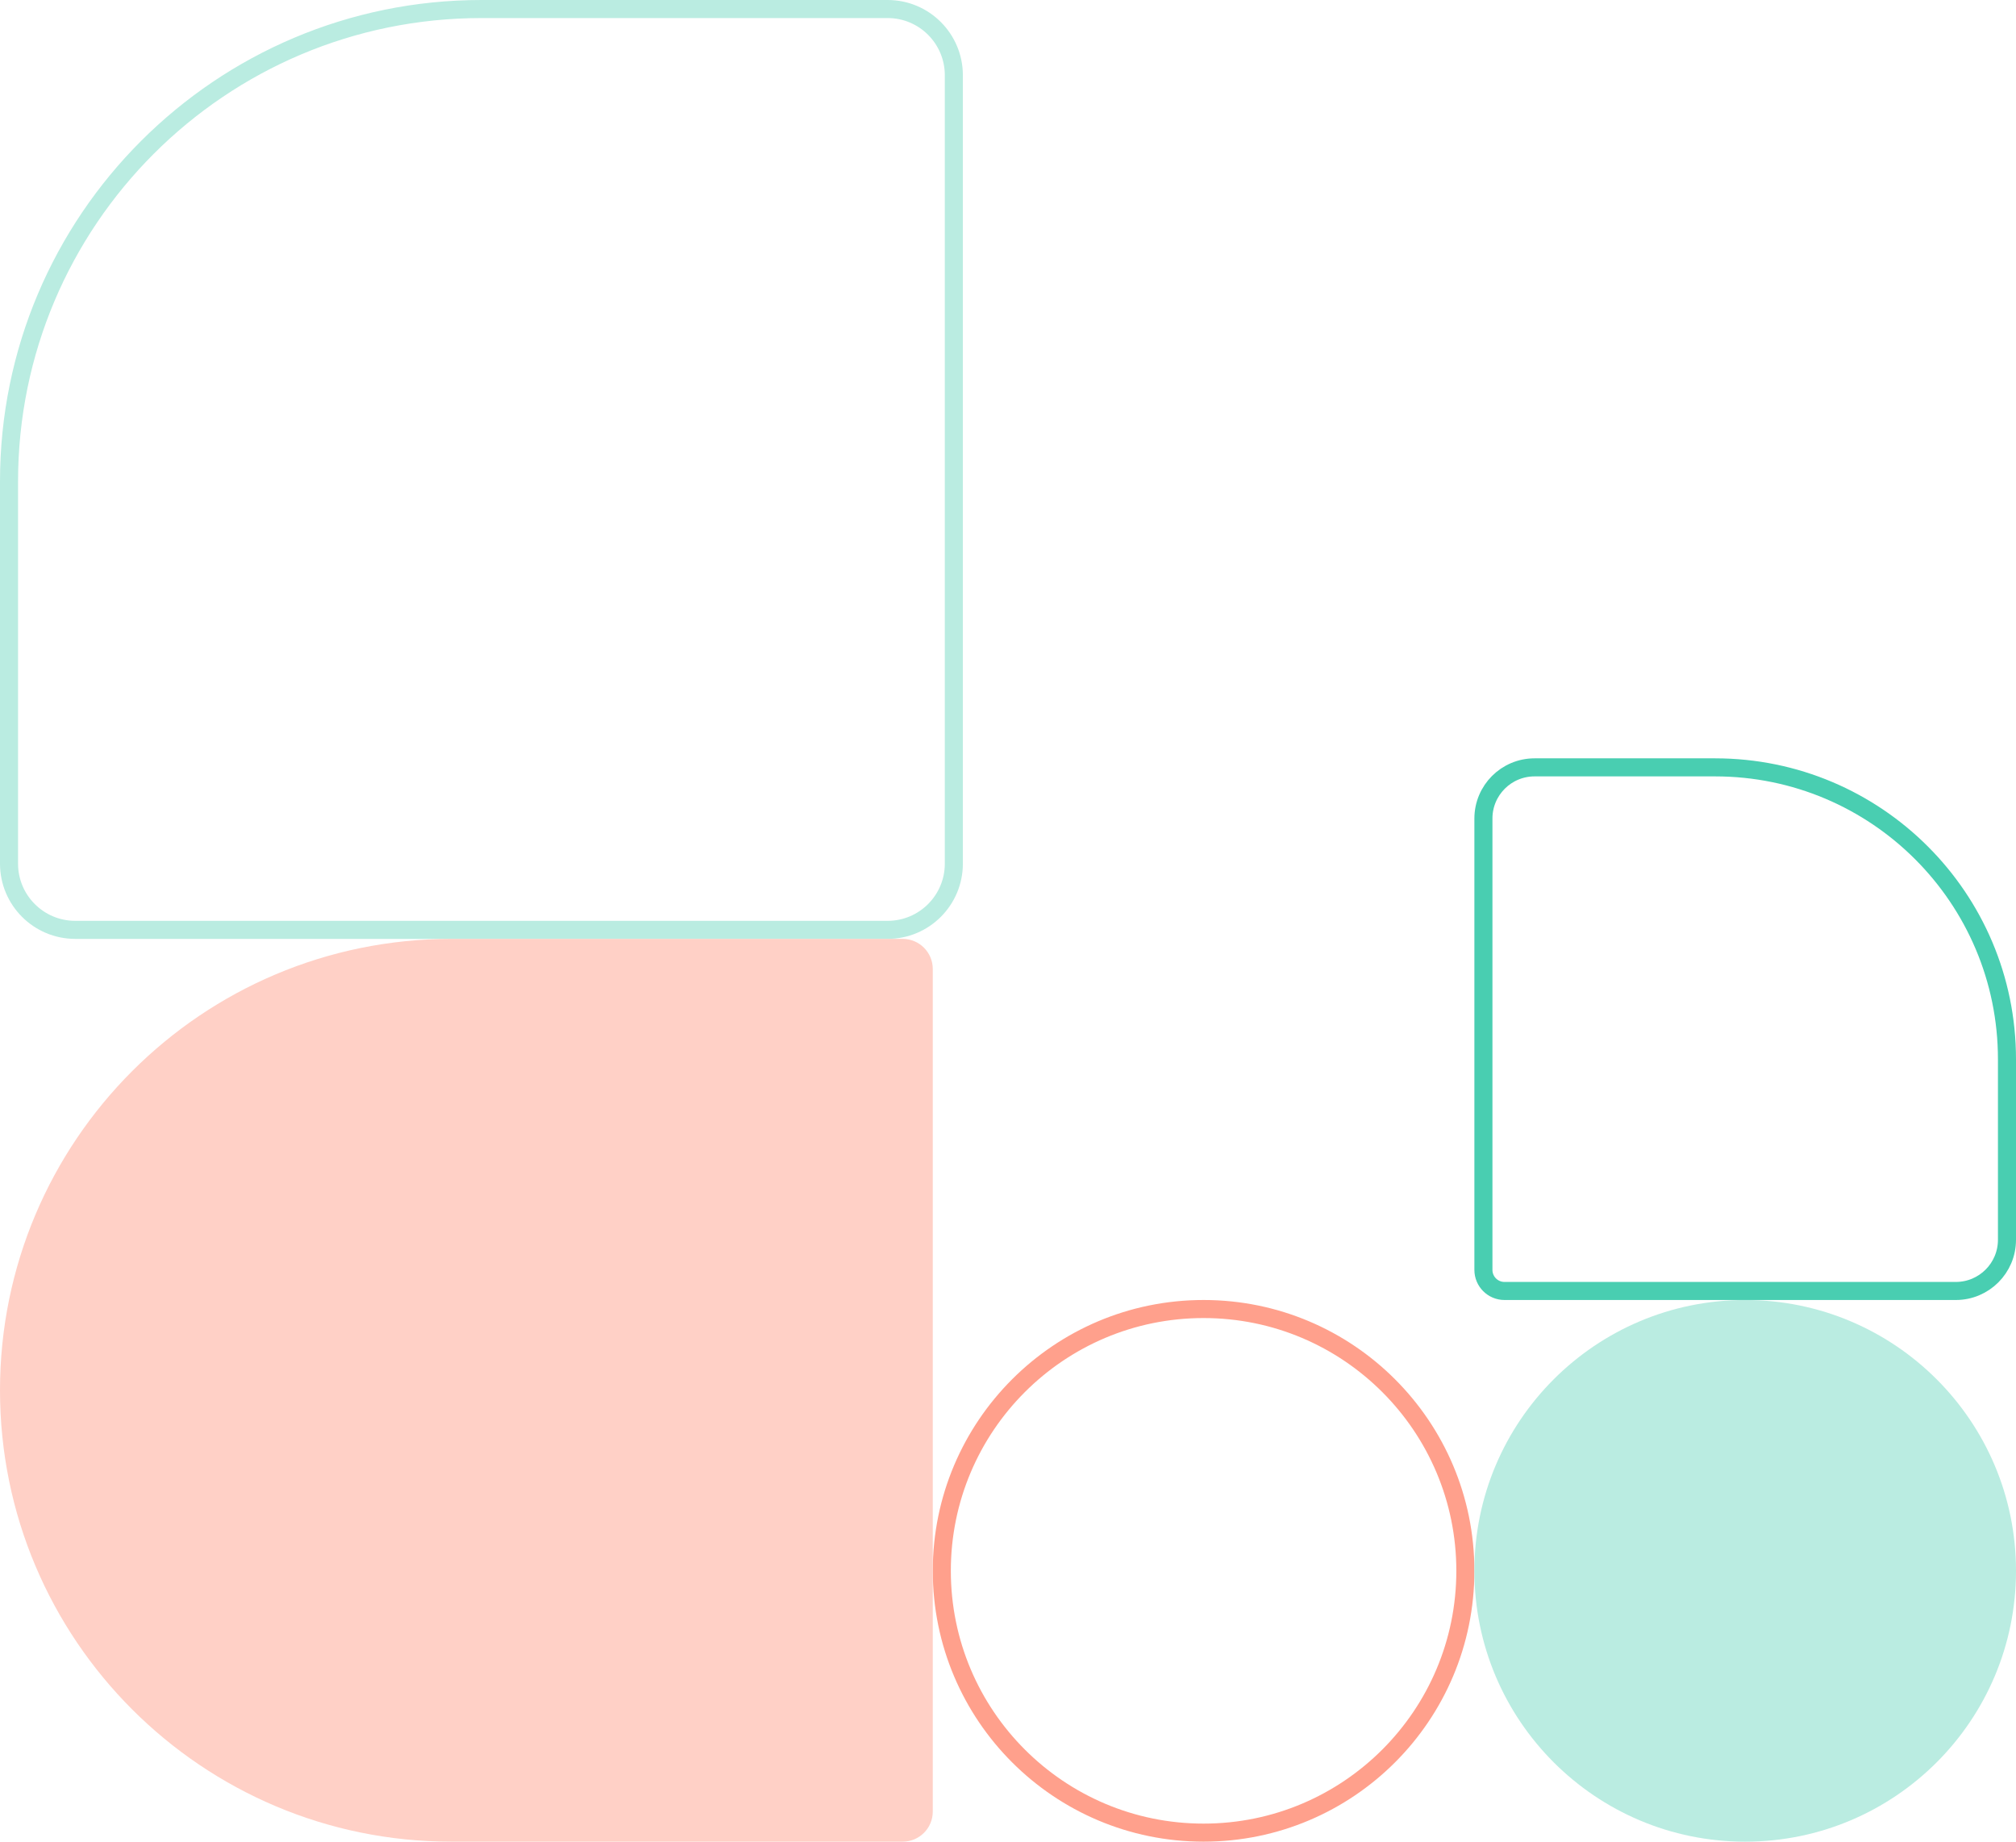<svg width="670" height="612" viewBox="0 0 670 612" fill="none" xmlns="http://www.w3.org/2000/svg">
<path d="M3 160C3 73.291 73.291 3 160 3H295C307.15 3 317 12.85 317 25V287C317 299.15 307.15 309 295 309H25C12.85 309 3 299.15 3 287V160Z" stroke="#BAECE1" stroke-width="6"/>
<circle cx="400" cy="522" r="87" stroke="#FFA08C" stroke-width="6"/>
<circle cx="580" cy="522" r="90" fill="#BAECE1"/>
<path d="M493 272C493 262.611 500.611 255 510 255H570C623.572 255 667 298.428 667 352V412C667 421.389 659.389 429 650 429H500C496.134 429 493 425.866 493 422V272Z" stroke="#49CEB1" stroke-width="6"/>
<path d="M0 462C0 379.157 67.157 312 150 312H300C305.523 312 310 316.477 310 322V602C310 607.523 305.523 612 300 612H150C67.157 612 0 544.843 0 462Z" fill="#FFD0C6"/>
</svg>
